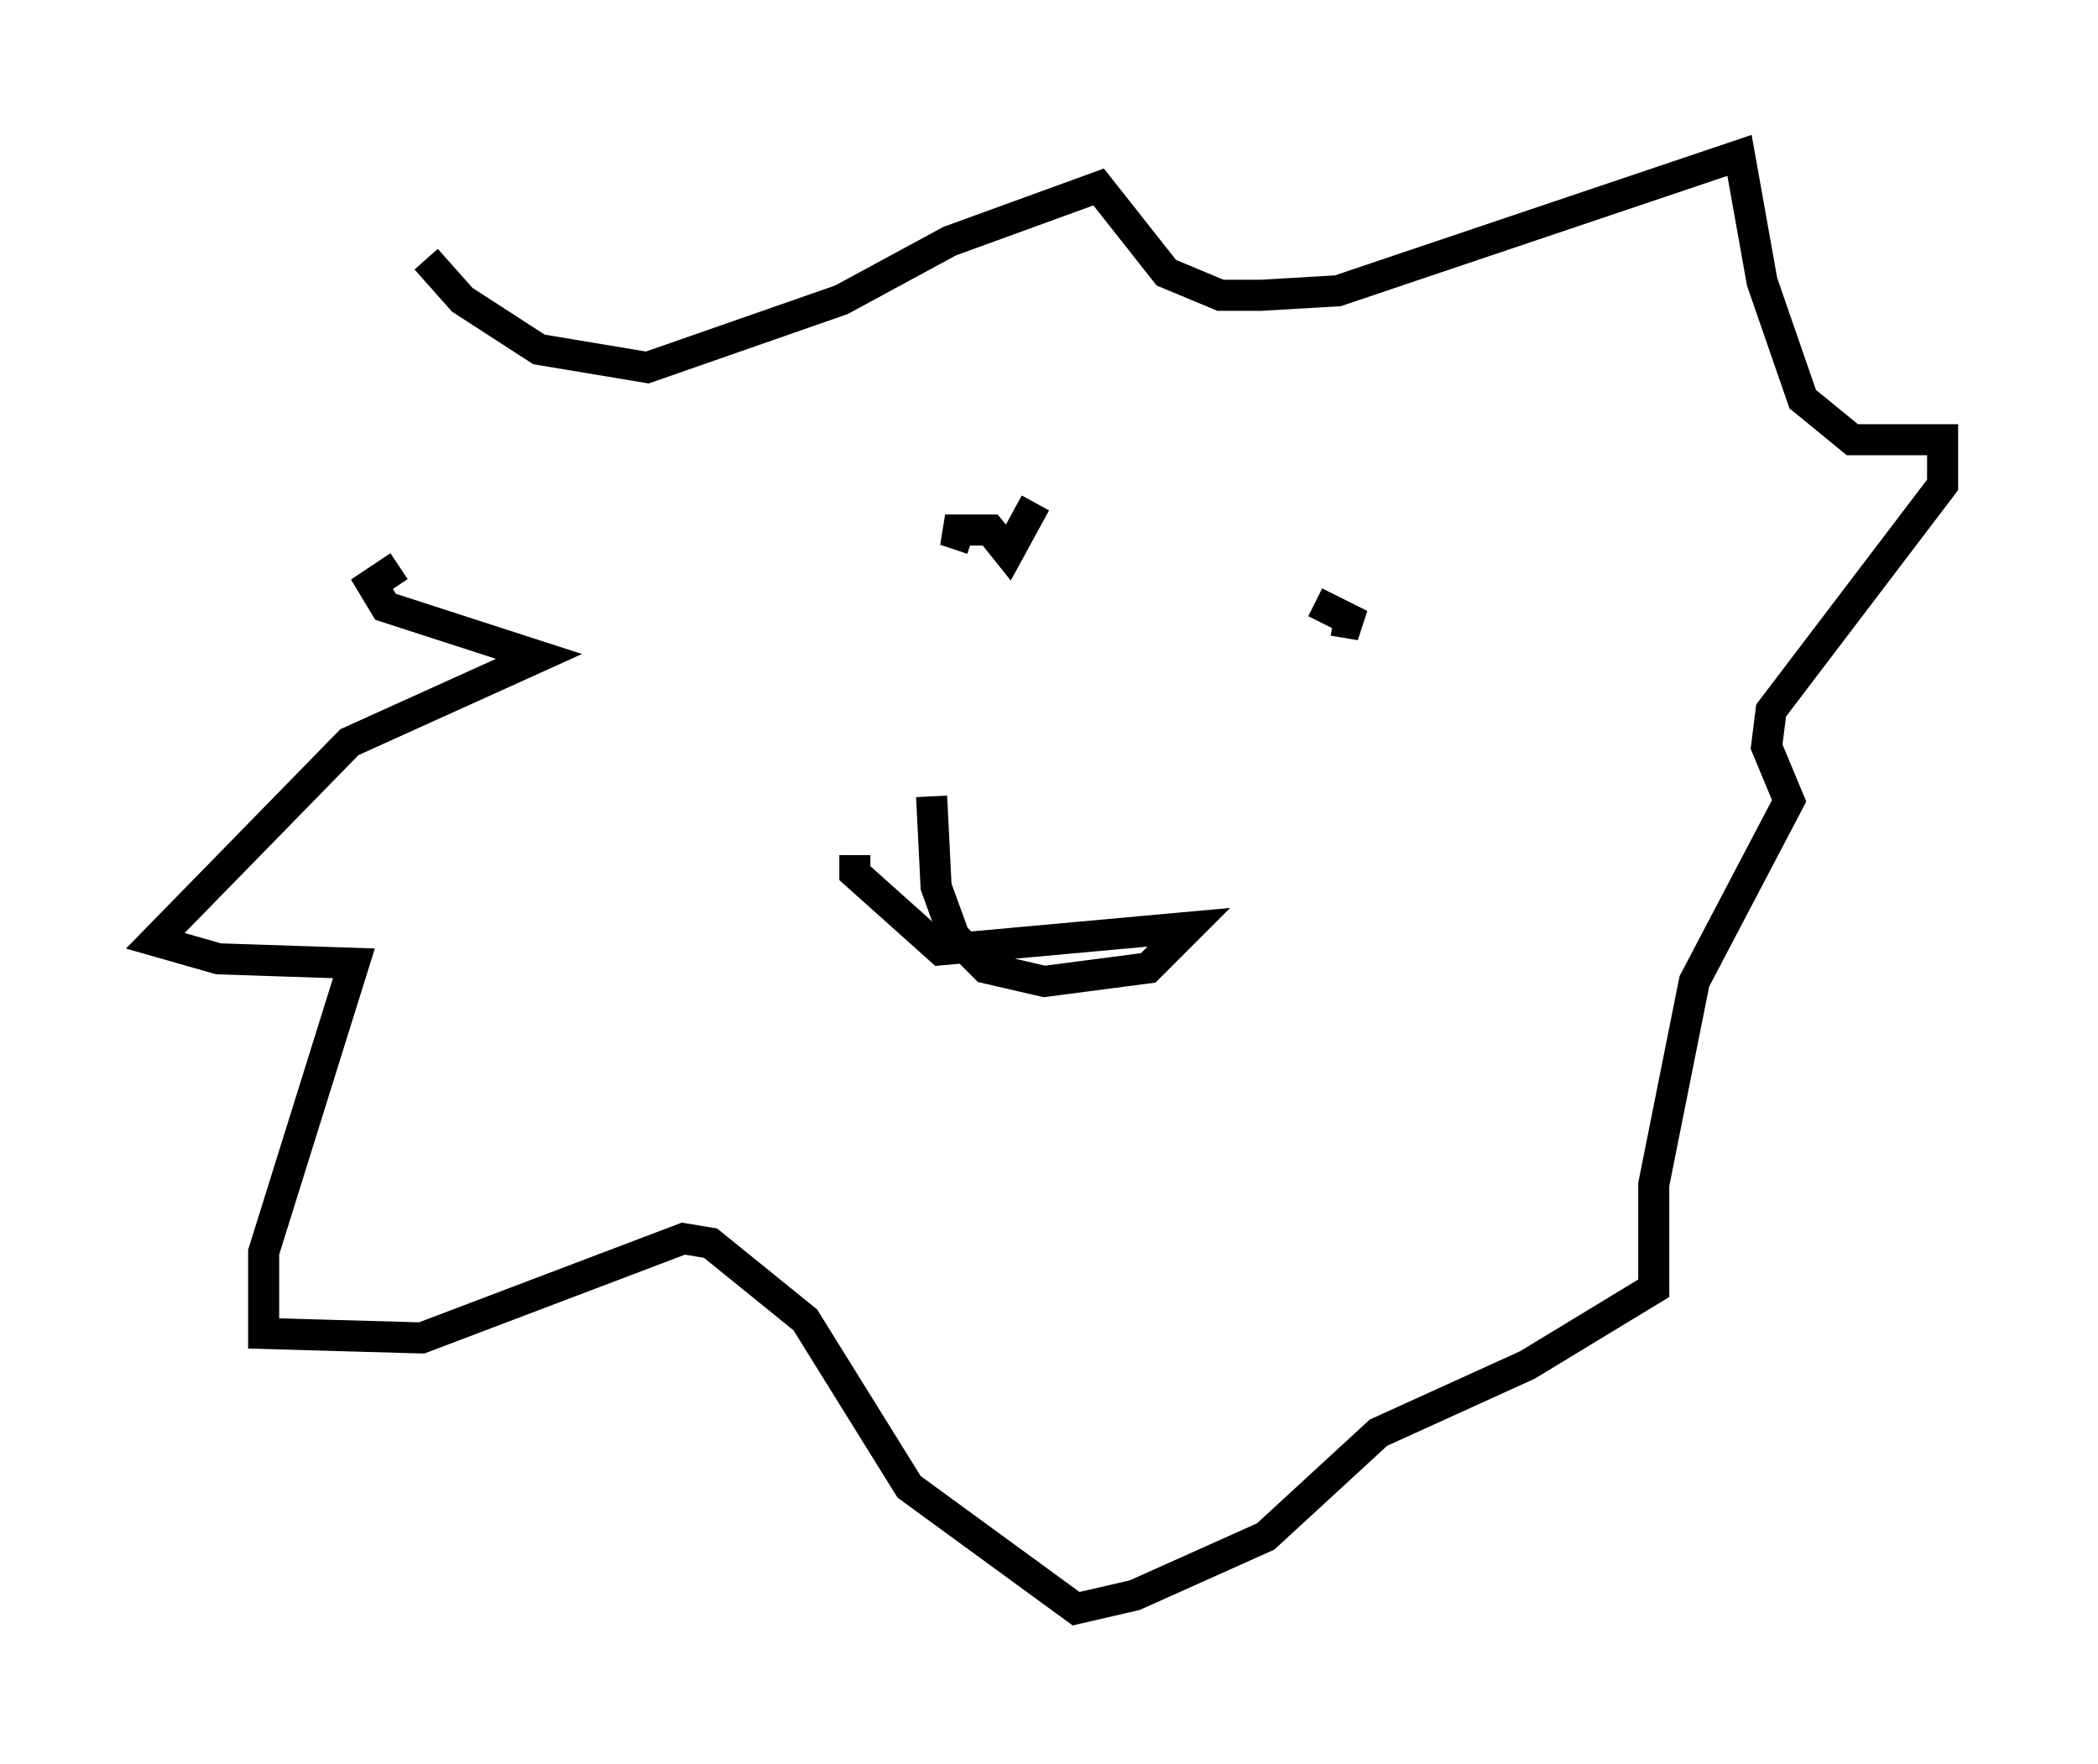 <?xml version="1.0" encoding="utf-8" ?>
<svg baseProfile="full" height="56.771" version="1.1" width="67.519" xmlns="http://www.w3.org/2000/svg" xmlns:ev="http://www.w3.org/2001/xml-events" xmlns:xlink="http://www.w3.org/1999/xlink"><defs /><rect fill="white" height="56.771" width="67.519" x="0" y="0" /><path d="M14.732, 19.525 m-1.017, -11.184 l1.162, 1.307 2.469, 1.598 l3.486, 0.581 6.246, -2.179 l3.486, -1.888 4.793, -1.743 l2.179, 2.76 1.743, 0.726 l1.307, 0.0 2.469, -0.145 l12.927, -4.358 0.726, 4.067 l1.307, 3.777 1.598, 1.307 l2.905, 0.0 0.0, 1.453 l-5.52, 7.263 -0.145, 1.162 l0.726, 1.743 -3.05, 5.81 l-1.307, 6.536 0.0, 3.341 l-4.067, 2.469 -4.793, 2.179 l-3.631, 3.341 -4.212, 1.888 l-1.888, 0.436 -5.374, -3.922 l-3.341, -5.374 -3.05, -2.469 l-0.872, -0.145 -8.425, 3.196 l-5.084, -0.145 0.0, -2.615 l2.905, -9.296 -4.358, -0.145 l-2.034, -0.581 6.246, -6.391 l6.101, -2.76 -4.939, -1.598 l-0.436, -0.726 0.872, -0.581 m20.48, -2.034 l-0.872, 1.598 -0.581, -0.726 l-1.453, 0.0 0.872, 0.291 m11.039, 2.034 l1.453, 0.726 -0.872, -0.145 m-12.927, 5.665 l0.145, 2.905 0.581, 1.598 l1.017, 1.017 1.888, 0.436 l3.341, -0.436 1.307, -1.307 l-7.989, 0.726 -2.76, -2.469 l0.0, -0.581 " fill="none" stroke="black" stroke-width="1" /></svg>
